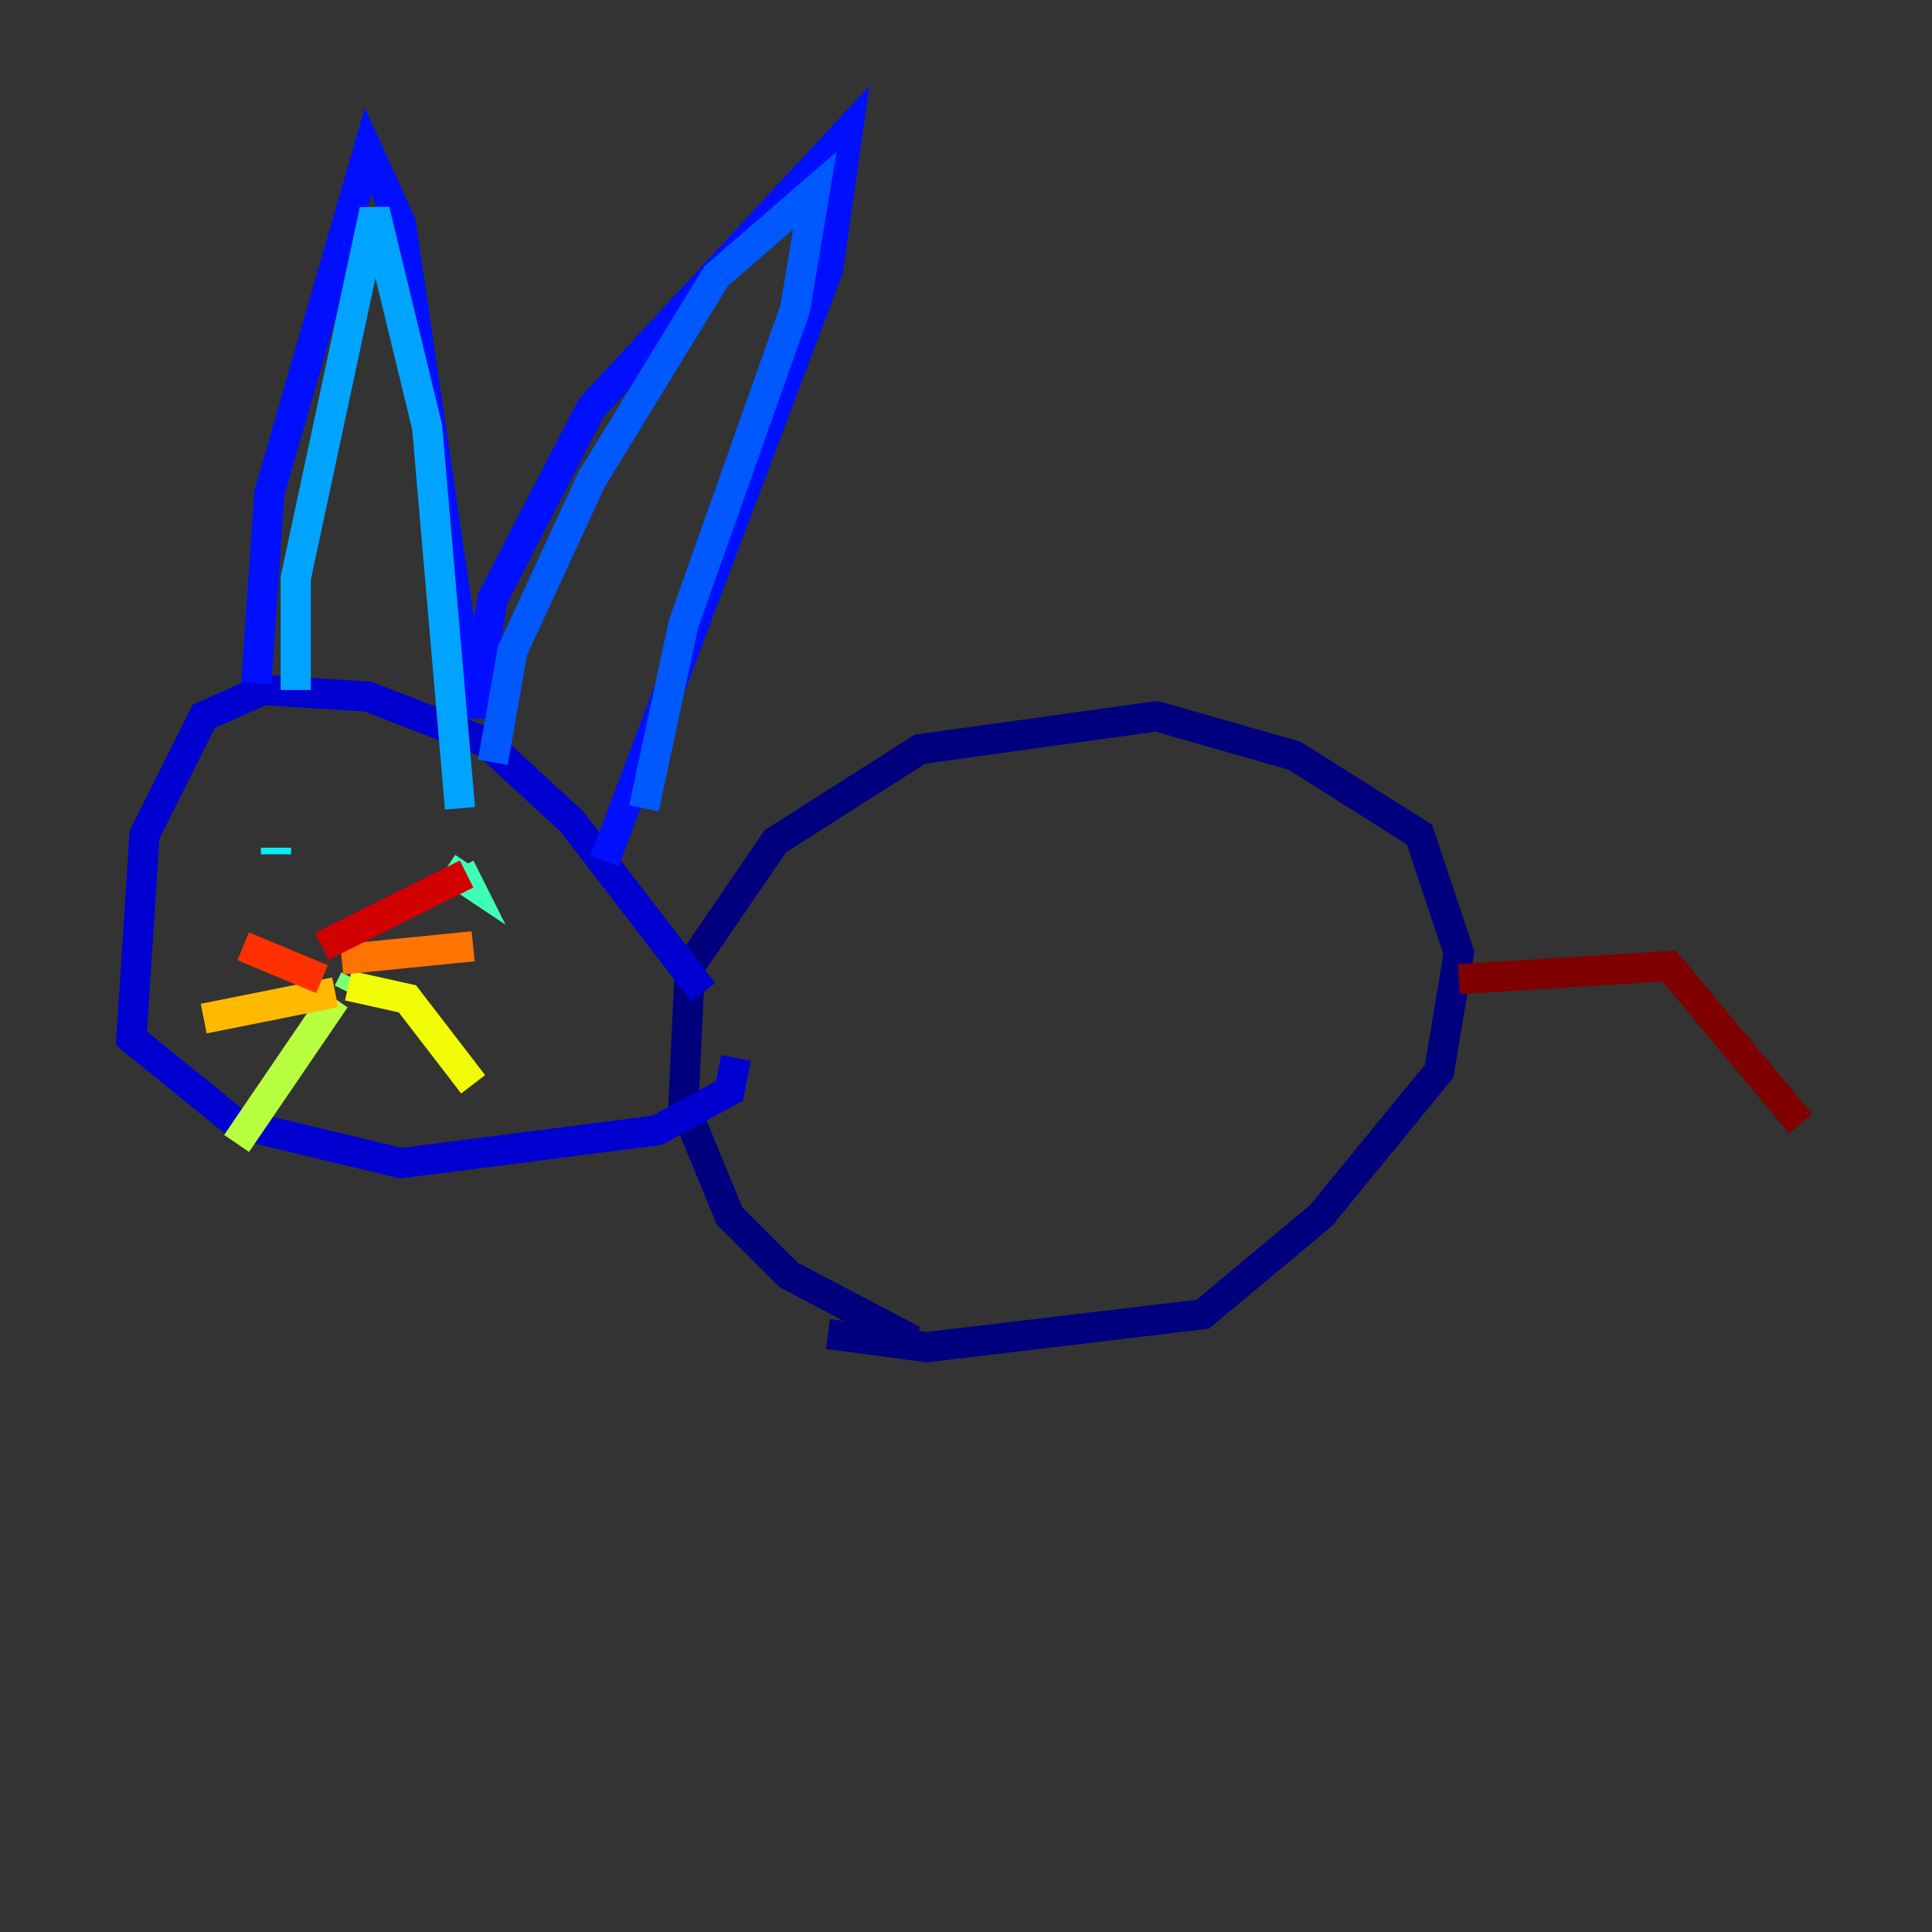 <?xml version="1.0" encoding="utf-8" ?>
<svg baseProfile="tiny" height="128" version="1.2" viewBox="0,0,128,128" width="128" xmlns="http://www.w3.org/2000/svg" xmlns:ev="http://www.w3.org/2001/xml-events" xmlns:xlink="http://www.w3.org/1999/xlink"><rect x="0" y="0" width="128" height="128" fill="#333333" stroke="none"/><defs /><polyline fill="none" points="60.517,88.816 52.245,84.463 48.327,80.544 45.279,73.143 45.714,64.0 51.374,55.728 60.952,49.633 76.626,47.456 85.769,50.068 94.041,55.292 96.653,63.129 95.347,70.966 87.51,80.544 79.674,87.075 61.388,89.252 54.857,88.381" stroke="#00007f" stroke-width="2" /><polyline fill="none" points="46.585,65.742 37.878,54.422 32.218,49.197 24.381,46.15 17.415,45.714 13.497,47.456 9.578,55.292 8.707,68.789 15.674,74.449 26.558,77.061 43.537,74.884 48.327,72.272 48.762,70.095" stroke="#0000d1" stroke-width="2" /><polyline fill="none" points="16.98,45.279 17.85,32.653 24.381,10.014 26.558,14.803 31.347,47.456 32.653,39.619 39.184,26.993 56.163,8.707 54.857,17.85 40.054,57.034" stroke="#0010ff" stroke-width="2" /><polyline fill="none" points="32.653,50.503 33.959,43.102 39.184,31.782 47.456,18.286 53.986,12.626 52.68,20.463 45.279,41.361 42.667,53.551" stroke="#0058ff" stroke-width="2" /><polyline fill="none" points="19.592,45.714 19.592,38.313 24.816,13.932 28.299,28.299 30.476,53.551" stroke="#00a4ff" stroke-width="2" /><polyline fill="none" points="18.286,56.163 18.286,56.599" stroke="#05ecf1" stroke-width="2" /><polyline fill="none" points="29.605,57.469 30.912,58.34 30.476,57.469" stroke="#3fffb7" stroke-width="2" /><polyline fill="none" points="23.51,64.871 23.075,65.742" stroke="#7cff79" stroke-width="2" /><polyline fill="none" points="22.204,66.177 15.674,75.755" stroke="#b7ff3f" stroke-width="2" /><polyline fill="none" points="23.075,65.306 26.993,66.177 31.347,71.837" stroke="#f1fc05" stroke-width="2" /><polyline fill="none" points="22.204,65.742 13.497,67.483" stroke="#ffb900" stroke-width="2" /><polyline fill="none" points="22.64,63.565 31.347,62.694" stroke="#ff7300" stroke-width="2" /><polyline fill="none" points="21.333,64.871 16.109,62.694" stroke="#ff3000" stroke-width="2" /><polyline fill="none" points="21.333,62.694 30.912,57.905" stroke="#d10000" stroke-width="2" /><polyline fill="none" points="96.653,64.871 110.585,64.0 119.293,74.449" stroke="#7f0000" stroke-width="2" /></svg>